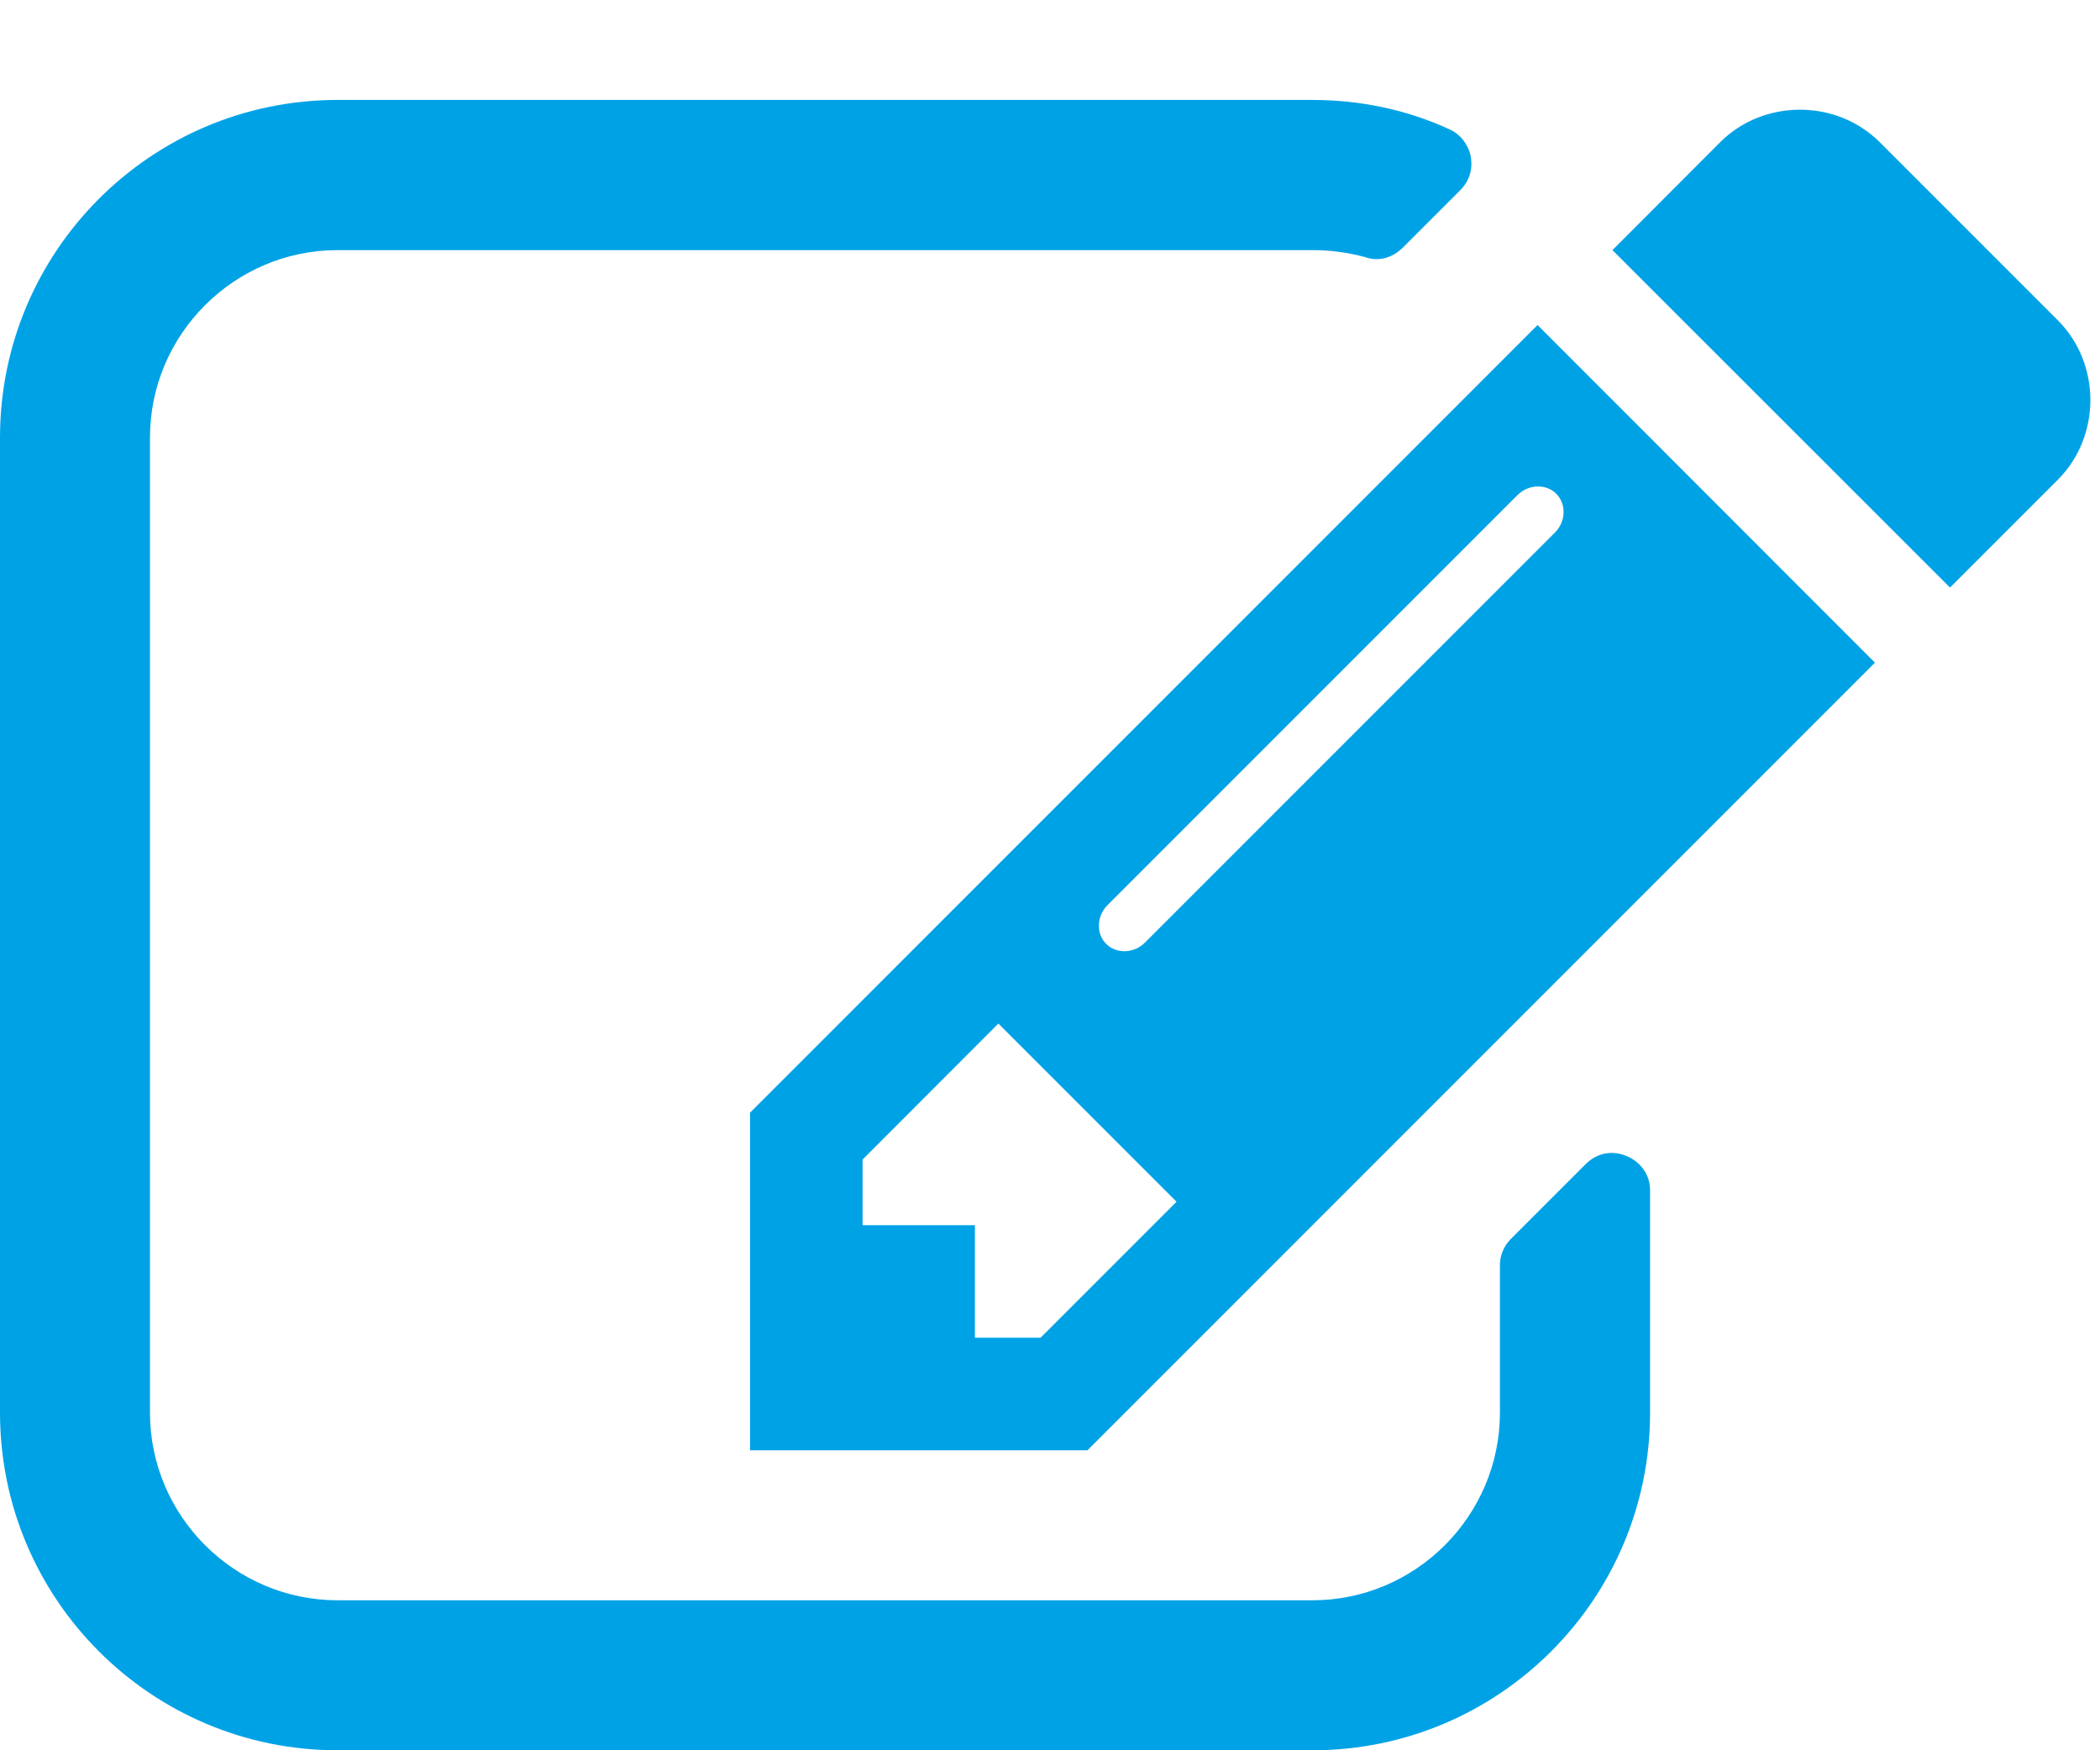 <?xml version="1.0" encoding="UTF-8"?>
<svg width="12px" height="10px" viewBox="0 0 12 10" version="1.1" xmlns="http://www.w3.org/2000/svg" xmlns:xlink="http://www.w3.org/1999/xlink">
    <!-- Generator: Sketch 46.2 (44496) - http://www.bohemiancoding.com/sketch -->
    <title>icon-edit</title>
    <desc>Created with Sketch.</desc>
    <defs></defs>
    <g id="Page-1" stroke="none" stroke-width="1" fill="none" fill-rule="evenodd">
        <g id="CHECKOUT" transform="translate(-10, -124)" fill="#00A2E6">
            <g id="Group-5" transform="translate(10, 89)">
                <g id="Group-2">
                    <path d="M5.946,42.643 L6.723,41.866 L5.705,40.848 L4.929,41.625 L4.929,42 L5.571,42 L5.571,42.643 L5.946,42.643 Z M8.893,37.821 C8.833,37.761 8.732,37.768 8.672,37.828 L6.328,40.172 C6.268,40.232 6.261,40.333 6.321,40.393 C6.382,40.453 6.482,40.446 6.542,40.386 L8.886,38.042 C8.946,37.982 8.953,37.882 8.893,37.821 Z M9.429,41.799 L9.429,43.071 C9.429,44.136 8.565,45 7.5,45 L1.929,45 C0.864,45 0,44.136 0,43.071 L0,37.5 C0,36.435 0.864,35.571 1.929,35.571 L7.5,35.571 C7.768,35.571 8.036,35.625 8.283,35.739 C8.344,35.766 8.391,35.826 8.404,35.893 C8.417,35.967 8.397,36.033 8.344,36.087 L8.016,36.415 C7.955,36.475 7.875,36.496 7.801,36.469 C7.701,36.442 7.6,36.429 7.5,36.429 L1.929,36.429 C1.339,36.429 0.857,36.911 0.857,37.5 L0.857,43.071 C0.857,43.661 1.339,44.143 1.929,44.143 L7.5,44.143 C8.089,44.143 8.571,43.661 8.571,43.071 L8.571,42.228 C8.571,42.174 8.592,42.121 8.632,42.08 L9.06,41.652 C9.127,41.585 9.214,41.571 9.295,41.605 C9.375,41.638 9.429,41.712 9.429,41.799 Z M8.786,36.857 L10.714,38.786 L6.214,43.286 L4.286,43.286 L4.286,41.357 L8.786,36.857 Z M11.759,37.741 L11.143,38.357 L9.214,36.429 L9.83,35.812 C10.078,35.565 10.493,35.565 10.741,35.812 L11.759,36.83 C12.007,37.078 12.007,37.493 11.759,37.741 Z" id="icon-edit"></path>
                </g>
            </g>
        </g>
    </g>
</svg>